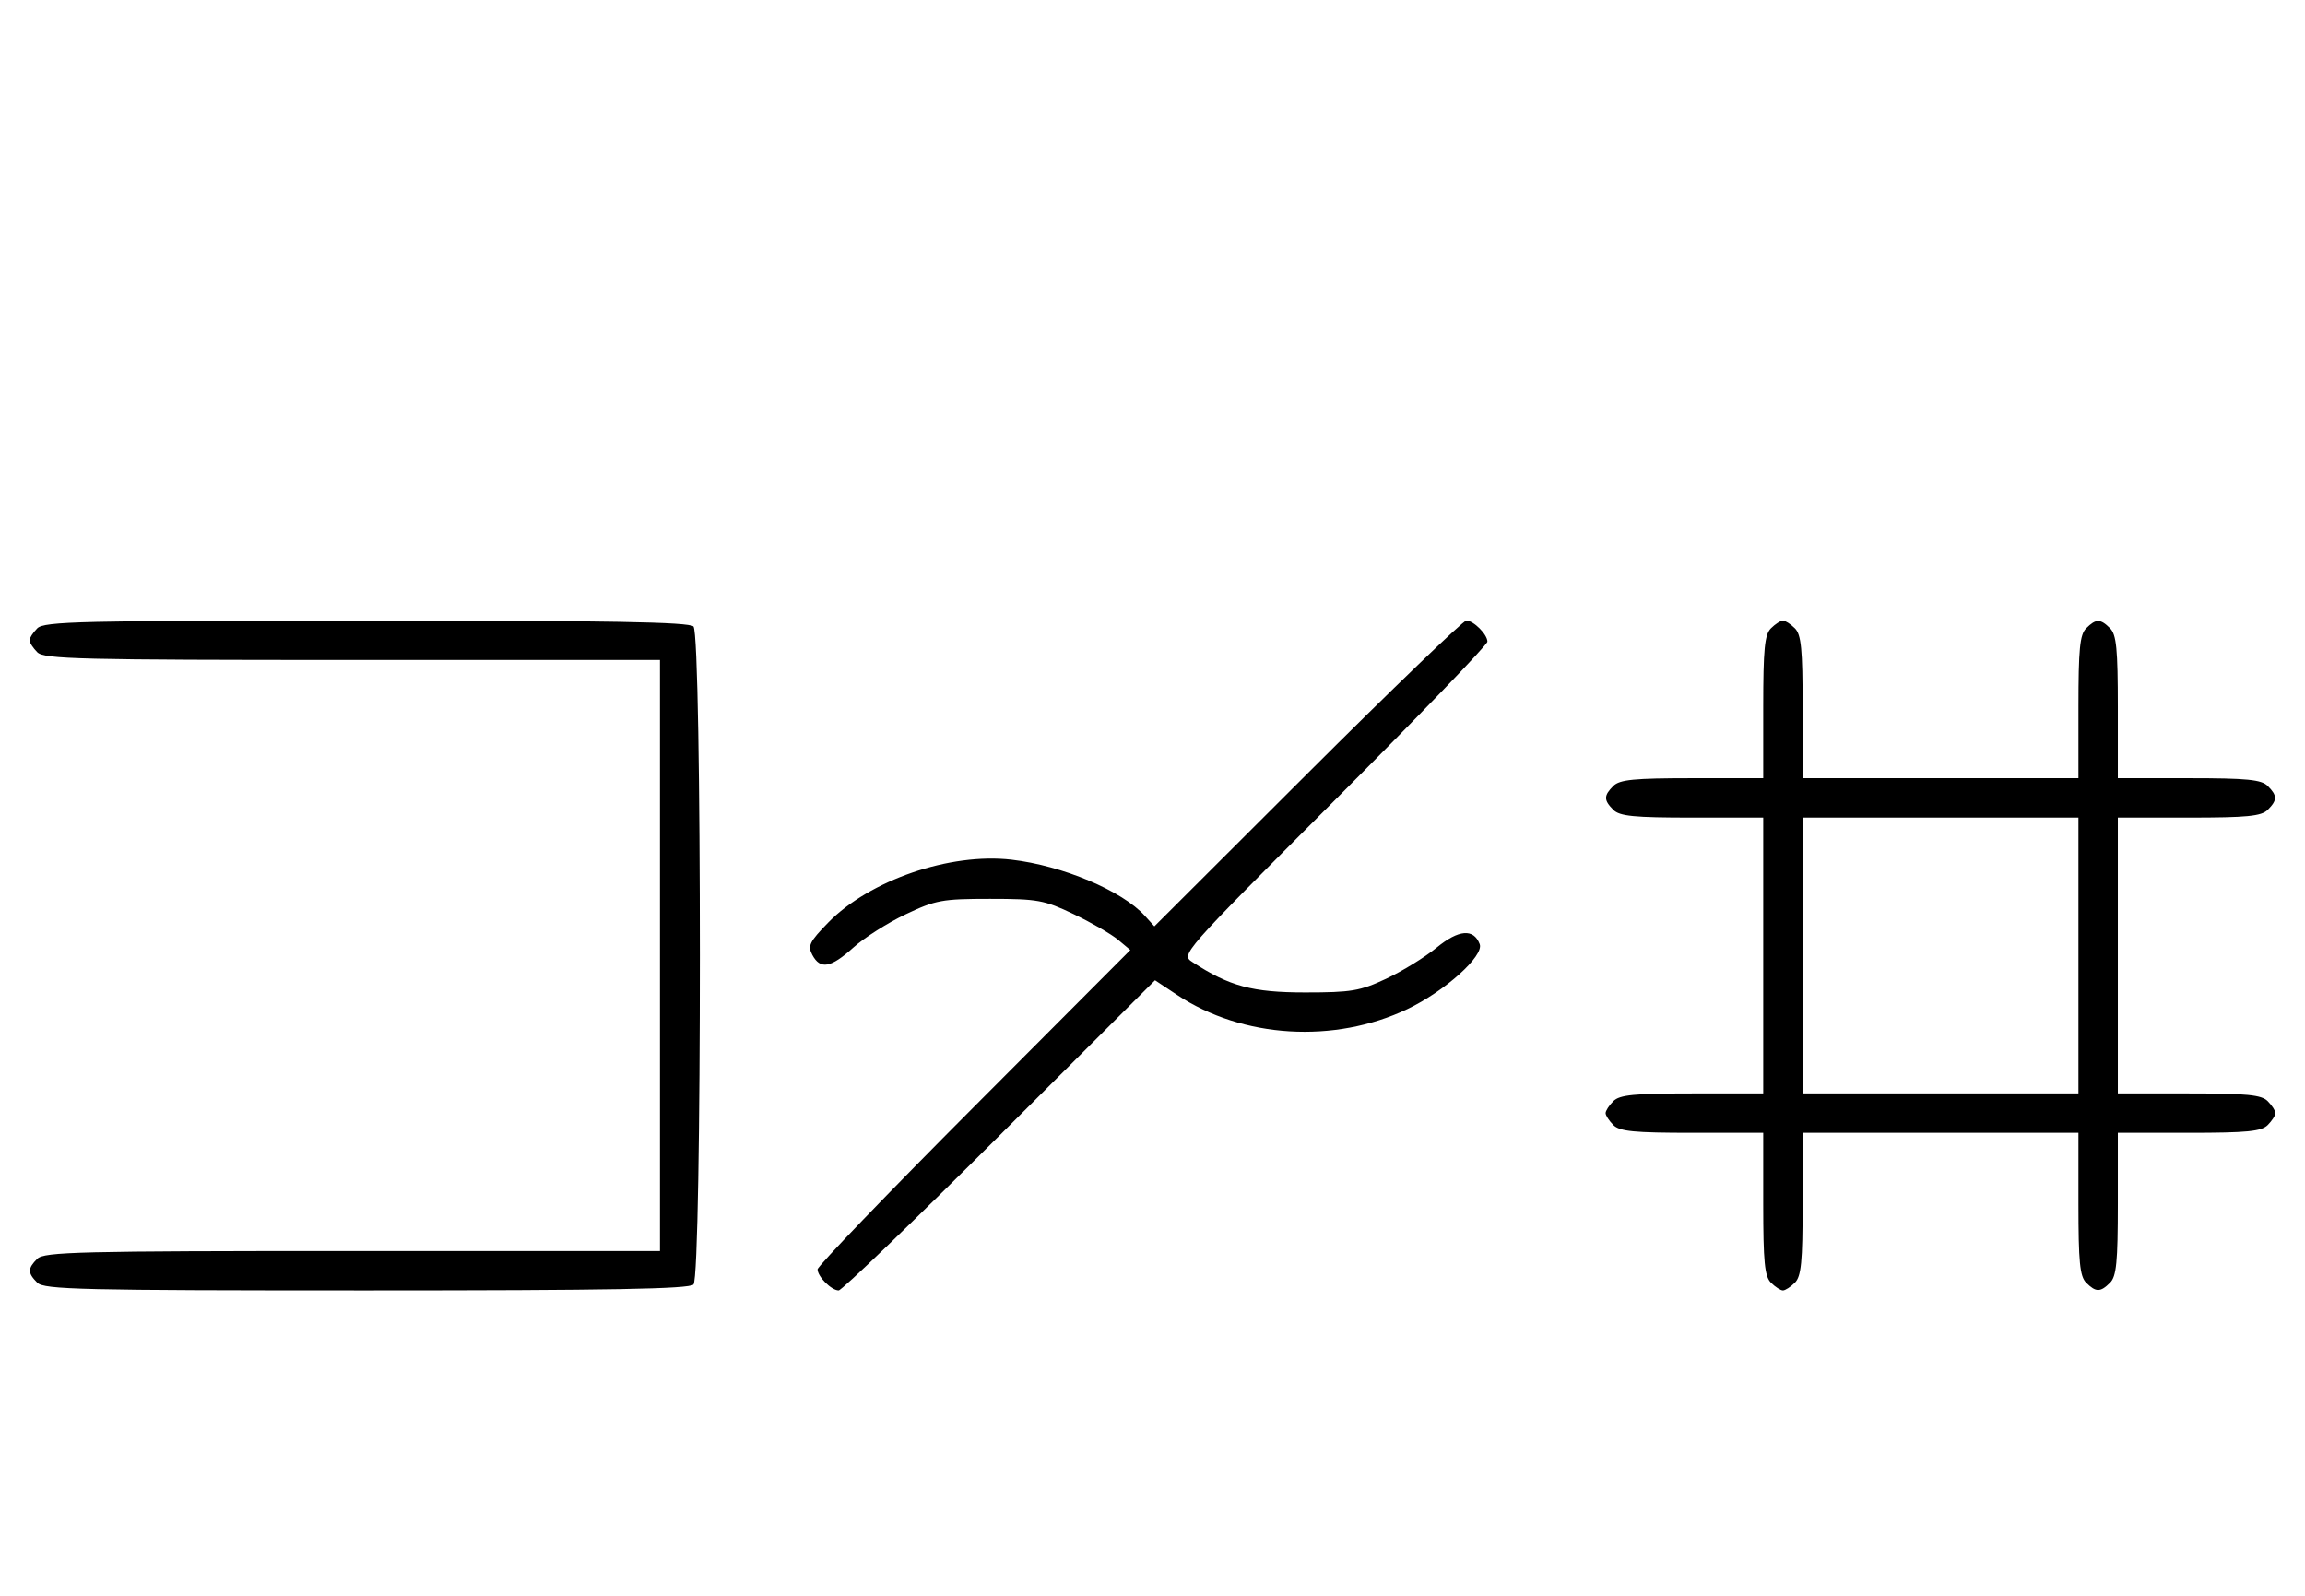 <svg xmlns="http://www.w3.org/2000/svg" width="468" height="324" viewBox="0 0 468 324" version="1.1">
	<path d="M 7.571 127.571 C 6.707 128.436, 6 129.529, 6 130 C 6 130.471, 6.707 131.564, 7.571 132.429 C 8.966 133.824, 16.152 134, 71.571 134 L 134 134 134 194 L 134 254 71.571 254 C 16.152 254, 8.966 254.176, 7.571 255.571 C 5.598 257.545, 5.598 258.455, 7.571 260.429 C 8.968 261.825, 16.406 262, 74.371 262 C 123.771 262, 139.891 261.709, 140.800 260.800 C 142.535 259.065, 142.535 128.935, 140.800 127.200 C 139.891 126.291, 123.771 126, 74.371 126 C 16.406 126, 8.968 126.175, 7.571 127.571 M 265.477 157.039 L 234.380 188.078 232.441 185.935 C 227.831 180.841, 215.722 175.744, 205.377 174.544 C 192.896 173.095, 176.564 178.700, 168.154 187.318 C 164.351 191.215, 163.949 192.036, 164.939 193.886 C 166.553 196.901, 168.686 196.517, 173.255 192.388 C 175.454 190.402, 180.234 187.364, 183.877 185.638 C 189.993 182.740, 191.304 182.500, 201 182.500 C 210.683 182.500, 212.006 182.742, 218 185.605 C 221.575 187.312, 225.625 189.649, 227 190.797 L 229.500 192.884 197.750 224.728 C 180.287 242.242, 166 257.086, 166 257.715 C 166 259.191, 168.809 262, 170.285 262 C 170.914 262, 185.622 247.831, 202.970 230.514 L 234.512 199.029 239.006 202.011 C 252.269 210.812, 270.940 211.949, 285.793 204.860 C 293.362 201.248, 301.345 194.064, 300.433 191.685 C 299.201 188.476, 296.172 188.725, 291.681 192.406 C 289.304 194.353, 284.692 197.195, 281.430 198.723 C 276.127 201.206, 274.389 201.500, 265 201.500 C 254.294 201.500, 249.613 200.240, 242.126 195.344 C 239.755 193.793, 239.802 193.740, 270.876 162.609 C 287.994 145.459, 302 130.913, 302 130.285 C 302 128.809, 299.191 126, 297.715 126 C 297.087 126, 282.580 139.968, 265.477 157.039 M 359.571 127.571 C 358.288 128.855, 358 131.788, 358 143.571 L 358 158 343.571 158 C 331.788 158, 328.855 158.288, 327.571 159.571 C 325.598 161.545, 325.598 162.455, 327.571 164.429 C 328.855 165.712, 331.788 166, 343.571 166 L 358 166 358 194 L 358 222 343.571 222 C 331.788 222, 328.855 222.288, 327.571 223.571 C 326.707 224.436, 326 225.529, 326 226 C 326 226.471, 326.707 227.564, 327.571 228.429 C 328.855 229.712, 331.788 230, 343.571 230 L 358 230 358 244.429 C 358 256.212, 358.288 259.145, 359.571 260.429 C 360.436 261.293, 361.529 262, 362 262 C 362.471 262, 363.564 261.293, 364.429 260.429 C 365.712 259.145, 366 256.212, 366 244.429 L 366 230 394 230 L 422 230 422 244.429 C 422 256.212, 422.288 259.145, 423.571 260.429 C 425.545 262.402, 426.455 262.402, 428.429 260.429 C 429.712 259.145, 430 256.212, 430 244.429 L 430 230 444.429 230 C 456.212 230, 459.145 229.712, 460.429 228.429 C 461.293 227.564, 462 226.471, 462 226 C 462 225.529, 461.293 224.436, 460.429 223.571 C 459.145 222.288, 456.212 222, 444.429 222 L 430 222 430 194 L 430 166 444.429 166 C 456.212 166, 459.145 165.712, 460.429 164.429 C 462.402 162.455, 462.402 161.545, 460.429 159.571 C 459.145 158.288, 456.212 158, 444.429 158 L 430 158 430 143.571 C 430 131.788, 429.712 128.855, 428.429 127.571 C 426.455 125.598, 425.545 125.598, 423.571 127.571 C 422.288 128.855, 422 131.788, 422 143.571 L 422 158 394 158 L 366 158 366 143.571 C 366 131.788, 365.712 128.855, 364.429 127.571 C 363.564 126.707, 362.471 126, 362 126 C 361.529 126, 360.436 126.707, 359.571 127.571 M 366 194 L 366 222 394 222 L 422 222 422 194 L 422 166 394 166 L 366 166 366 194 " stroke="none" fill="black" fill-rule="evenodd"/>
</svg>